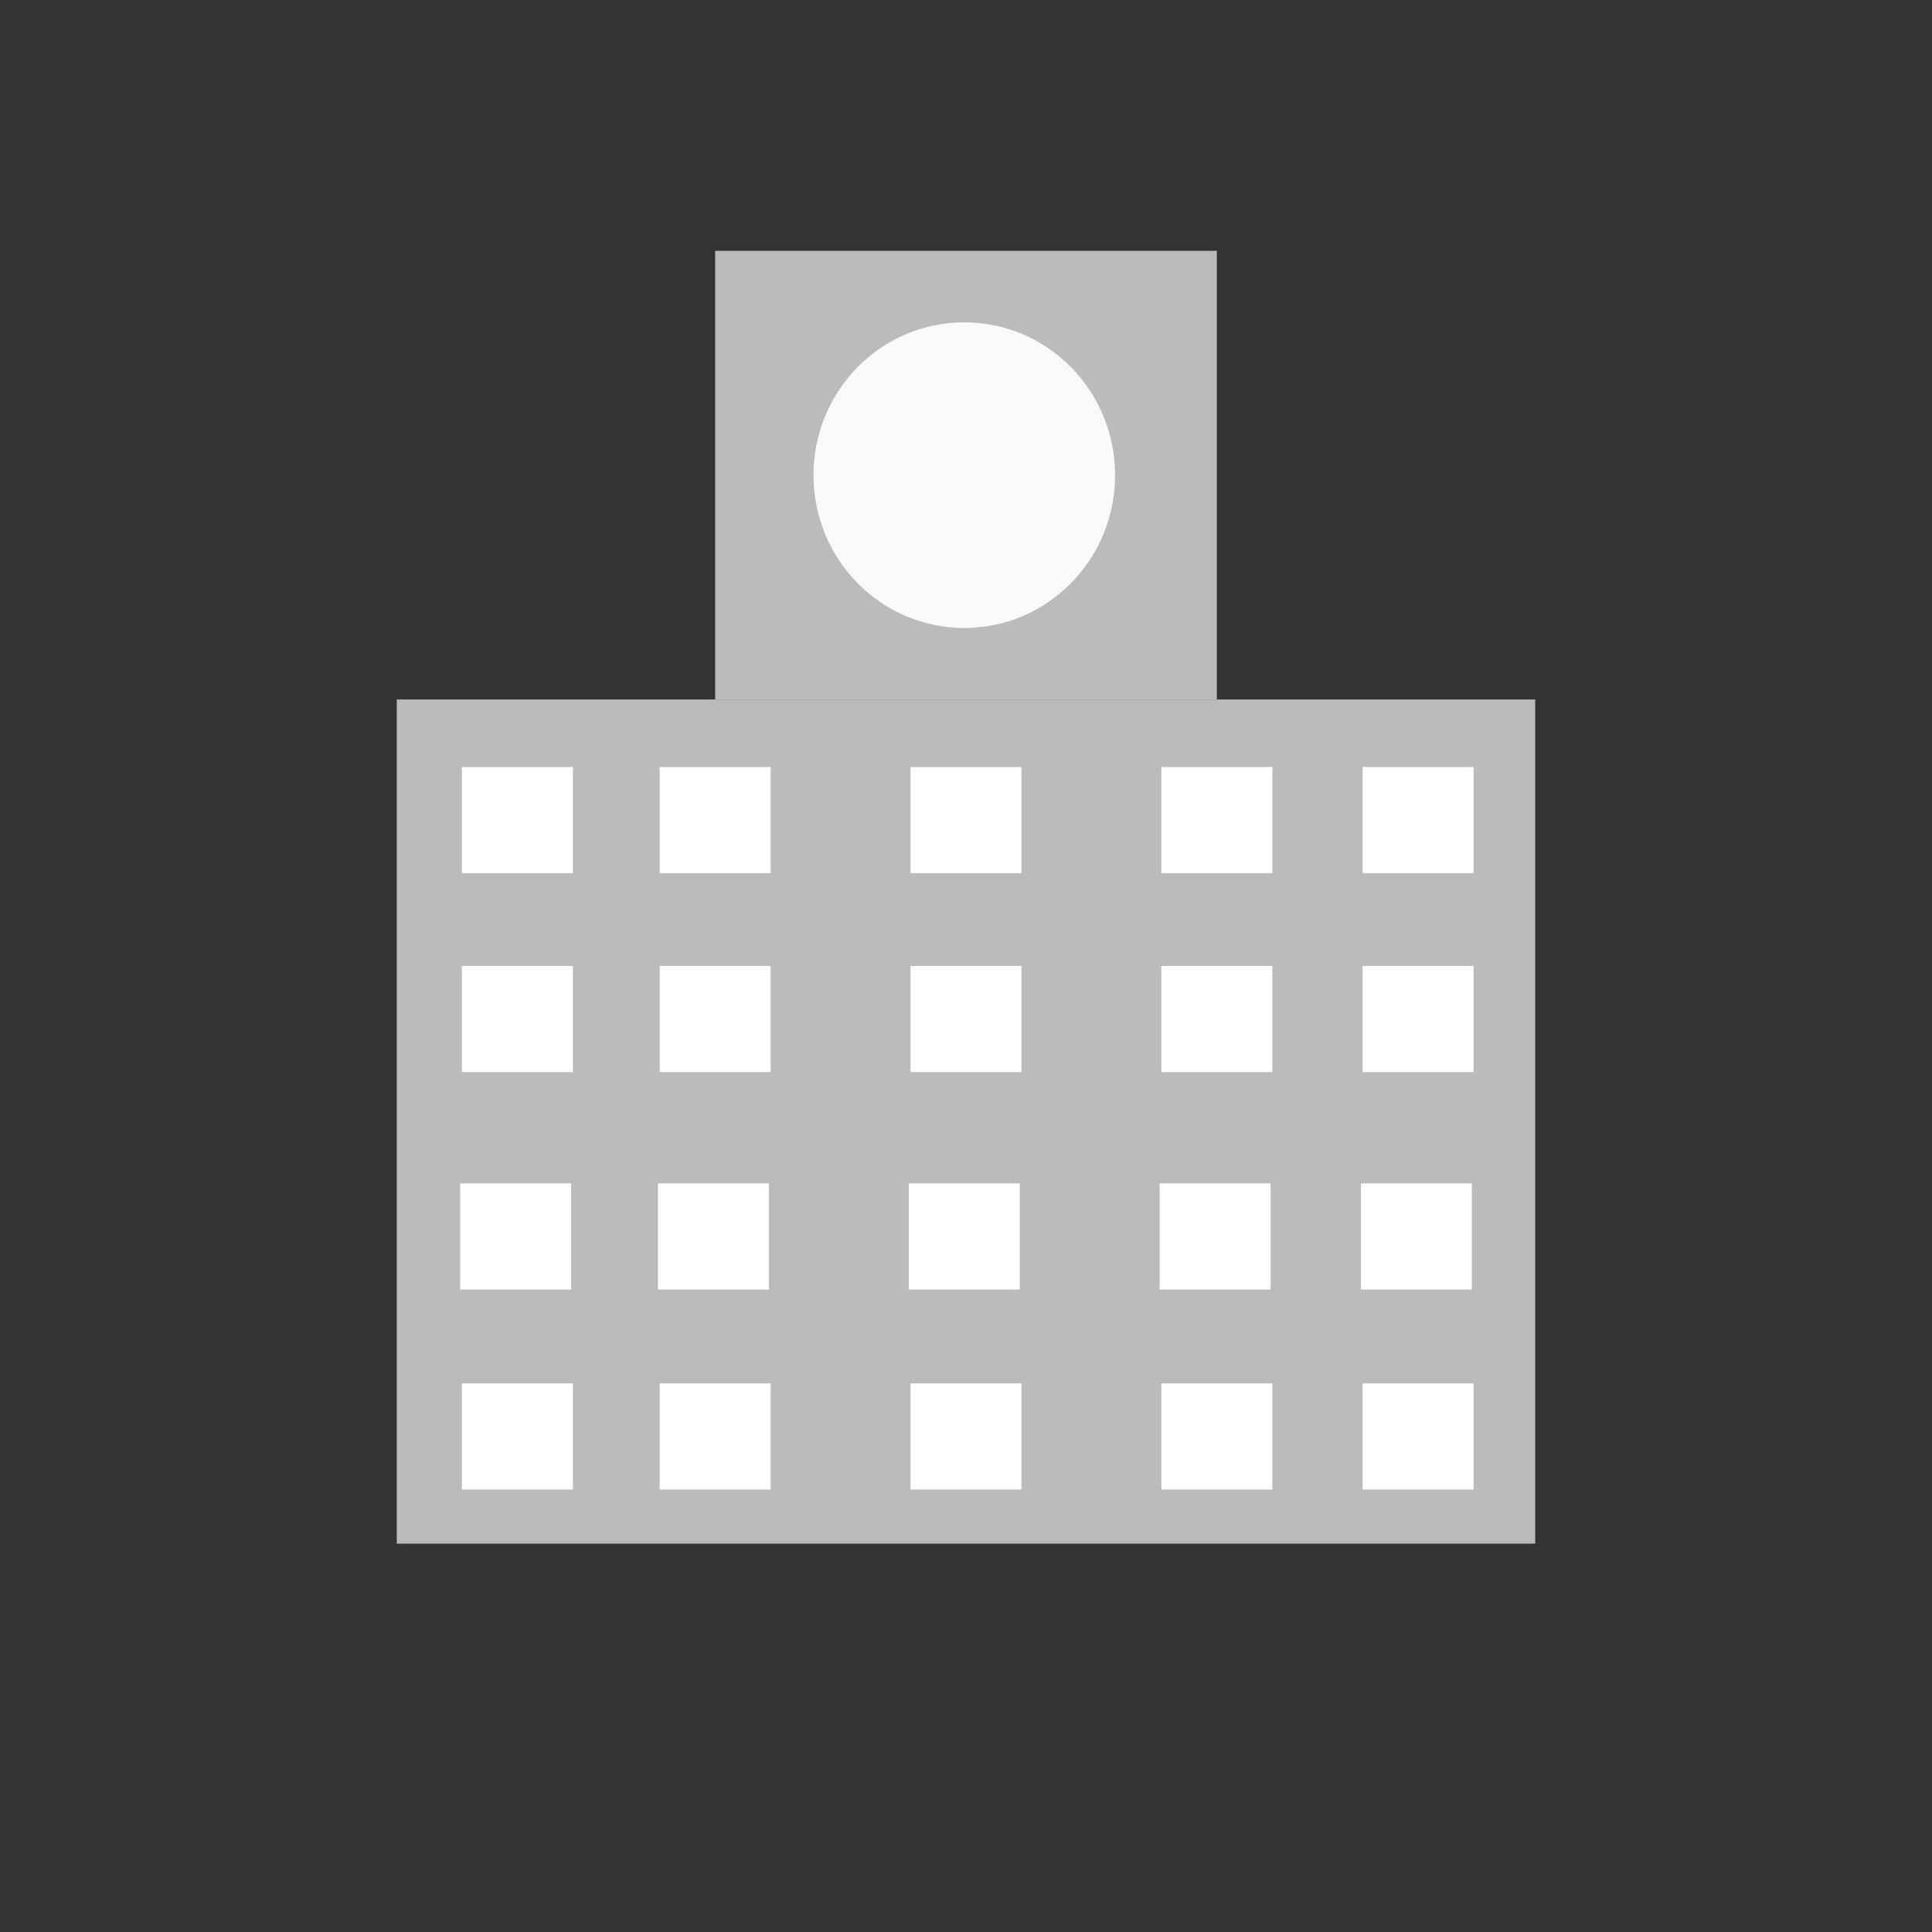 <svg id="exMakGWDR9i1" xmlns="http://www.w3.org/2000/svg" xmlns:xlink="http://www.w3.org/1999/xlink" viewBox="0 0 300 300" shape-rendering="geometricPrecision" text-rendering="geometricPrecision" project-id="3aab52e13eea45498df2e4a035805407" export-id="dabdbc74909842cfb53b065f37a3bcc9" cached="false"><rect x="0" y="0" width="300" height="300" fill="#333333" stroke="none"/><rect width="176.779" height="131.086" rx="0" ry="0" transform="translate(61.61 108.614)" fill="#bbb" stroke-width="0"/><rect width="77.903" height="69.663" rx="0" ry="0" transform="translate(111.049 38.951)" fill="#bbb" stroke-width="0"/><g transform="translate(0 0)"><rect width="17.228" height="16.479" rx="0" ry="0" transform="translate(71.723 119.101)" fill="#fff" stroke-width="0"/><rect width="17.228" height="16.479" rx="0" ry="0" transform="translate(102.434 119.101)" fill="#fff" stroke-width="0"/><rect width="17.228" height="16.479" rx="0" ry="0" transform="translate(141.386 119.101)" fill="#fff" stroke-width="0"/><rect width="17.228" height="16.479" rx="0" ry="0" transform="translate(180.337 119.101)" fill="#fff" stroke-width="0"/><rect width="17.228" height="16.479" rx="0" ry="0" transform="translate(211.583 119.101)" fill="#fff" stroke-width="0"/></g><g transform="translate(0 30.899)"><rect width="17.228" height="16.479" rx="0" ry="0" transform="translate(71.723 119.101)" fill="#fff" stroke-width="0"/><rect width="17.228" height="16.479" rx="0" ry="0" transform="translate(102.434 119.101)" fill="#fff" stroke-width="0"/><rect width="17.228" height="16.479" rx="0" ry="0" transform="translate(141.386 119.101)" fill="#fff" stroke-width="0"/><rect width="17.228" height="16.479" rx="0" ry="0" transform="translate(180.337 119.101)" fill="#fff" stroke-width="0"/><rect width="17.228" height="16.479" rx="0" ry="0" transform="translate(211.583 119.101)" fill="#fff" stroke-width="0"/></g><g transform="translate(-.267 64.657)"><rect width="17.228" height="16.479" rx="0" ry="0" transform="translate(71.723 119.101)" fill="#fff" stroke-width="0"/><rect width="17.228" height="16.479" rx="0" ry="0" transform="translate(102.434 119.101)" fill="#fff" stroke-width="0"/><rect width="17.228" height="16.479" rx="0" ry="0" transform="translate(141.386 119.101)" fill="#fff" stroke-width="0"/><rect width="17.228" height="16.479" rx="0" ry="0" transform="translate(180.337 119.101)" fill="#fff" stroke-width="0"/><rect width="17.228" height="16.479" rx="0" ry="0" transform="translate(211.583 119.101)" fill="#fff" stroke-width="0"/></g><g transform="translate(0 95.717)"><rect width="17.228" height="16.479" rx="0" ry="0" transform="translate(71.723 119.101)" fill="#fff" stroke-width="0"/><rect width="17.228" height="16.479" rx="0" ry="0" transform="translate(102.434 119.101)" fill="#fff" stroke-width="0"/><rect width="17.228" height="16.479" rx="0" ry="0" transform="translate(141.386 119.101)" fill="#fff" stroke-width="0"/><rect width="17.228" height="16.479" rx="0" ry="0" transform="translate(180.337 119.101)" fill="#fff" stroke-width="0"/><rect width="17.228" height="16.479" rx="0" ry="0" transform="translate(211.583 119.101)" fill="#fff" stroke-width="0"/></g><ellipse rx="27.975" ry="24.848" transform="matrix(.837 0 0 0.955 149.733 73.783)" fill="#f9f9f9" stroke-width="0"/></svg>
